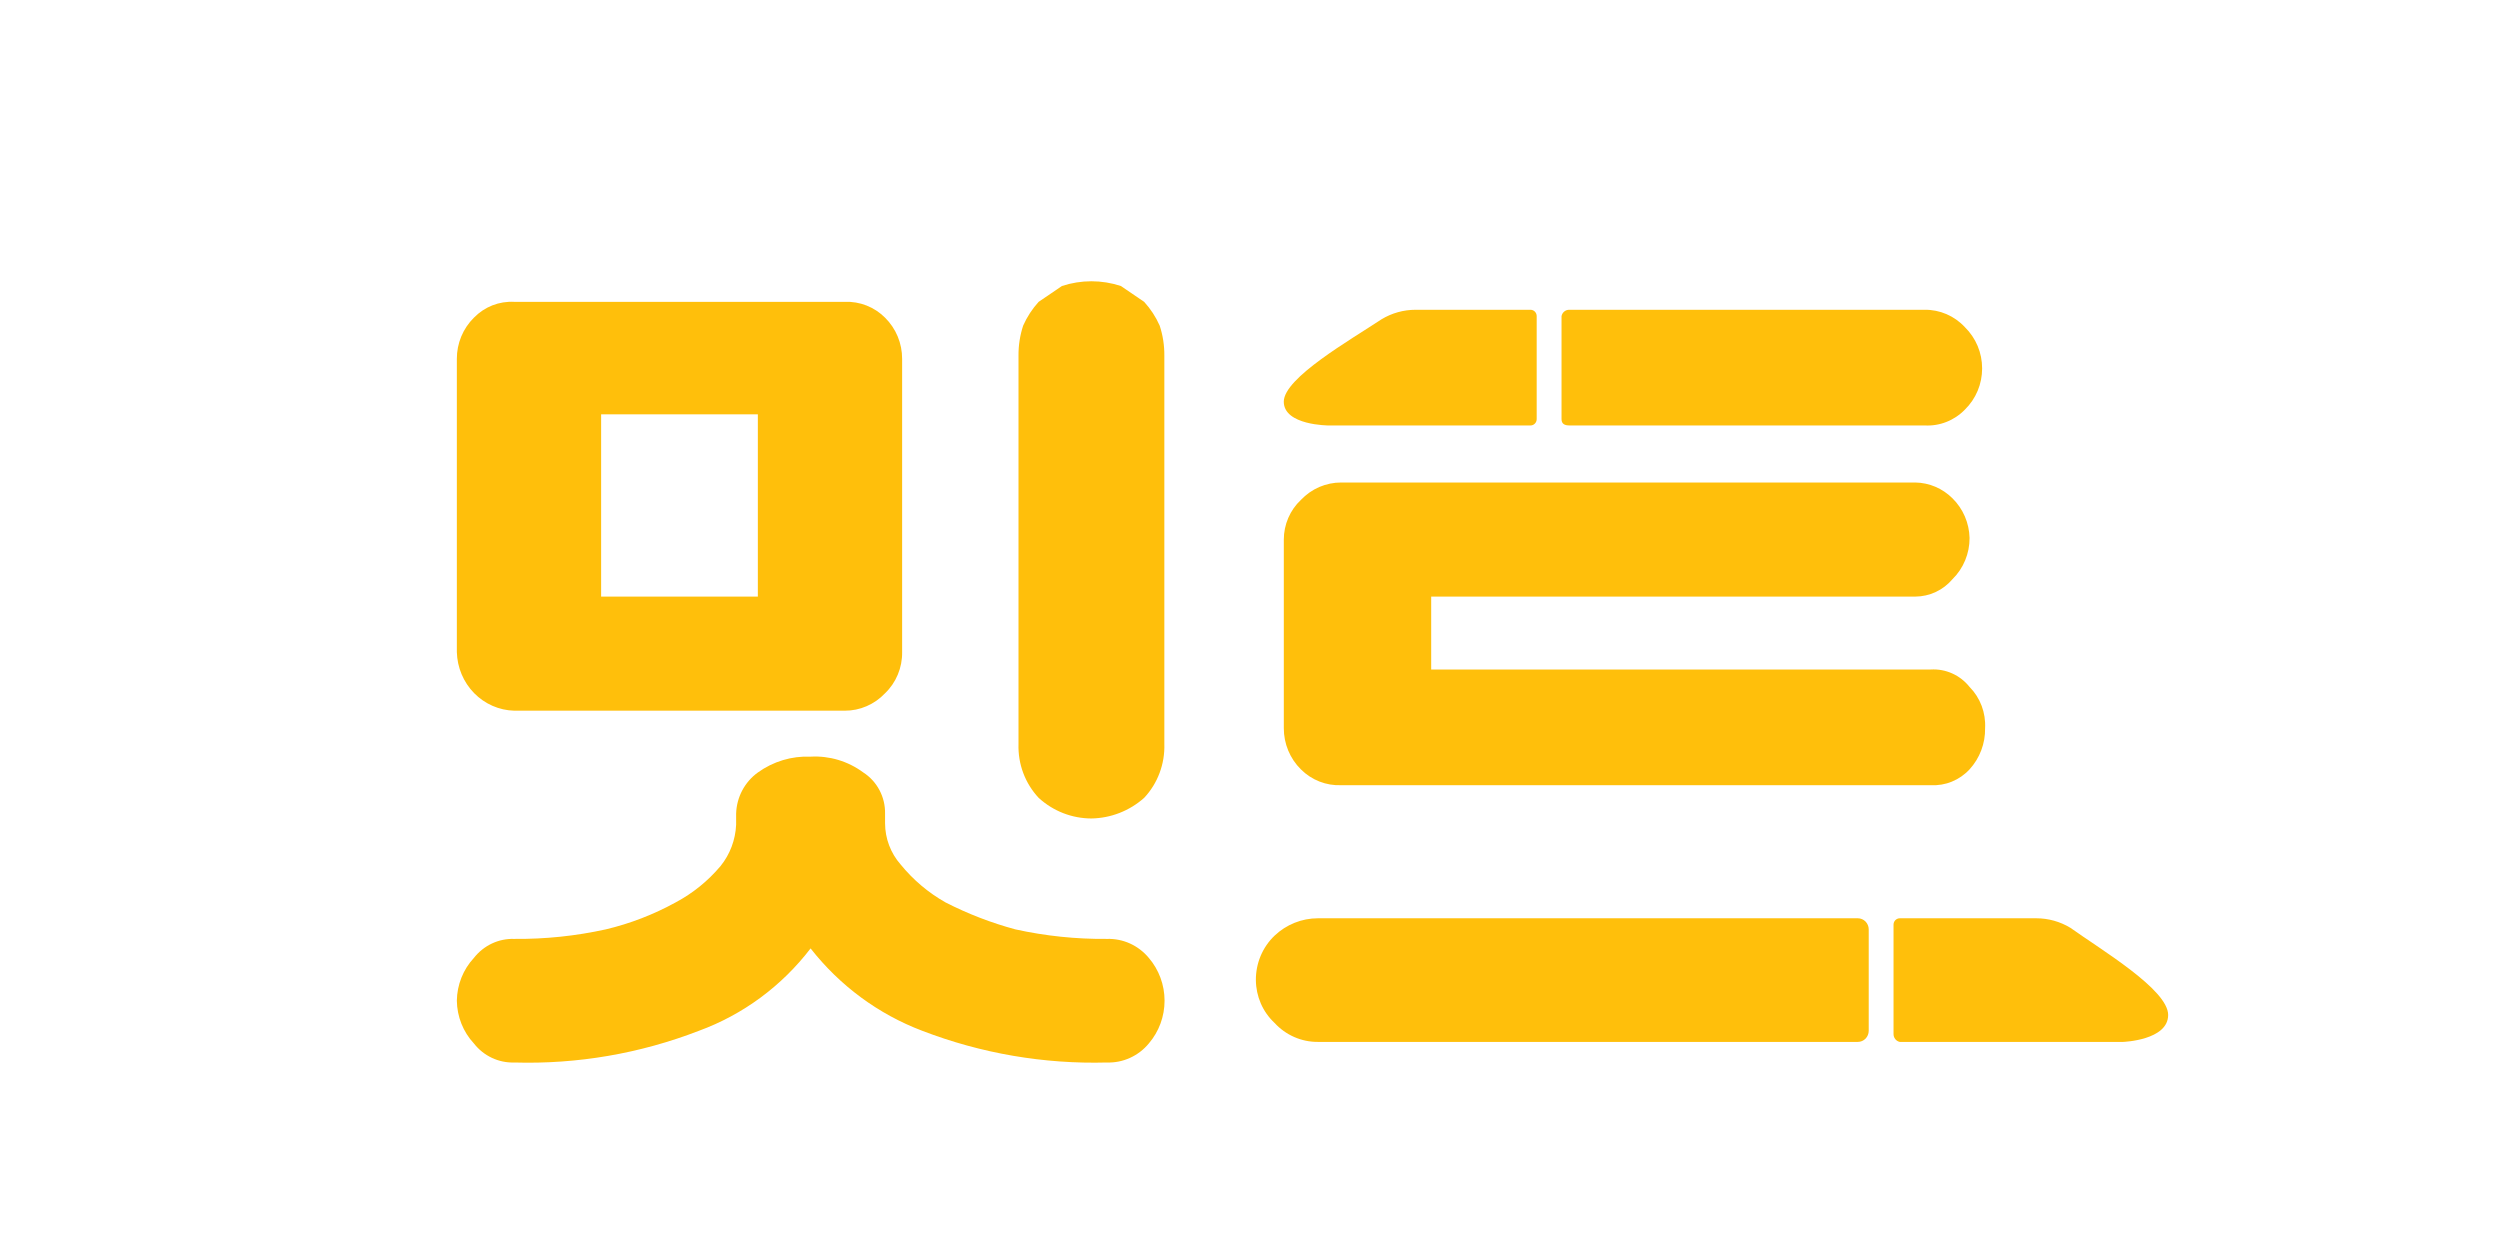 <svg width="80" height="40" viewBox="0 0 80 40" fill="none" xmlns="http://www.w3.org/2000/svg">
<g clip-path="url(#clip0_40_1942)">
<path d="M16.456 22.742C15.973 22.73 15.513 22.528 15.171 22.179C14.829 21.829 14.632 21.36 14.619 20.866V11.485C14.618 11.239 14.666 10.995 14.76 10.768C14.854 10.542 14.992 10.337 15.165 10.166C15.333 9.993 15.535 9.859 15.757 9.771C15.98 9.684 16.218 9.646 16.456 9.659H27.031C27.269 9.649 27.506 9.689 27.728 9.776C27.95 9.863 28.152 9.996 28.322 10.166C28.495 10.337 28.633 10.542 28.727 10.768C28.821 10.995 28.869 11.239 28.868 11.485V20.866C28.872 21.113 28.825 21.357 28.731 21.584C28.637 21.811 28.498 22.015 28.322 22.184C28.155 22.361 27.954 22.502 27.732 22.598C27.511 22.694 27.272 22.743 27.031 22.742H16.456ZM14.619 32.022C14.626 31.512 14.821 31.023 15.165 30.653C15.319 30.456 15.516 30.299 15.74 30.193C15.964 30.087 16.209 30.037 16.456 30.045C17.44 30.054 18.423 29.952 19.385 29.74C20.164 29.555 20.915 29.265 21.619 28.878C22.168 28.586 22.656 28.191 23.059 27.712C23.36 27.339 23.534 26.876 23.556 26.393V26.038C23.563 25.779 23.63 25.524 23.751 25.295C23.872 25.067 24.043 24.869 24.251 24.72C24.743 24.365 25.337 24.187 25.939 24.213C26.542 24.179 27.138 24.358 27.627 24.72C27.844 24.86 28.022 25.055 28.144 25.286C28.266 25.517 28.327 25.776 28.322 26.038V26.343C28.323 26.83 28.5 27.299 28.818 27.661C29.22 28.155 29.708 28.568 30.258 28.878C30.972 29.243 31.721 29.532 32.492 29.74C33.455 29.952 34.437 30.054 35.422 30.045C35.675 30.037 35.928 30.087 36.16 30.192C36.392 30.298 36.598 30.455 36.762 30.653C37.087 31.032 37.266 31.519 37.266 32.022C37.266 32.526 37.087 33.012 36.762 33.391C36.598 33.589 36.392 33.747 36.16 33.852C35.928 33.958 35.675 34.008 35.422 34C33.407 34.055 31.4 33.711 29.514 32.986C28.11 32.455 26.874 31.543 25.939 30.349C25.015 31.555 23.776 32.469 22.364 32.986C20.479 33.715 18.471 34.059 16.456 34C16.209 34.008 15.964 33.957 15.74 33.851C15.516 33.746 15.319 33.588 15.165 33.391C14.821 33.022 14.626 32.533 14.619 32.022ZM19.236 19.091H24.251V13.259H19.236V19.091ZM32.592 11.383C32.589 11.056 32.639 10.73 32.741 10.42C32.865 10.14 33.032 9.884 33.237 9.659L33.982 9.152C34.595 8.95 35.255 8.95 35.868 9.152L36.613 9.659C36.818 9.884 36.986 10.14 37.11 10.42C37.212 10.73 37.262 11.056 37.259 11.383V23.807C37.269 24.124 37.217 24.44 37.106 24.736C36.995 25.032 36.828 25.302 36.613 25.531C36.144 25.948 35.546 26.181 34.925 26.191C34.302 26.19 33.701 25.956 33.237 25.531C33.023 25.302 32.855 25.032 32.744 24.736C32.633 24.44 32.582 24.124 32.592 23.807V11.383Z" fill="#FFBF0B"/>
<path d="M40.188 31.363C40.186 31.097 40.238 30.834 40.34 30.59C40.443 30.345 40.594 30.125 40.784 29.943C41.161 29.584 41.658 29.385 42.174 29.385H59.452C59.544 29.385 59.632 29.423 59.697 29.489C59.762 29.556 59.799 29.646 59.799 29.74V32.986C59.799 33.08 59.762 33.17 59.697 33.237C59.632 33.303 59.544 33.341 59.452 33.341H42.174C41.914 33.343 41.656 33.29 41.416 33.185C41.177 33.08 40.962 32.926 40.784 32.732C40.598 32.558 40.449 32.347 40.346 32.111C40.244 31.875 40.19 31.621 40.188 31.363V31.363ZM61.586 9.913C61.828 9.909 62.067 9.957 62.289 10.053C62.511 10.149 62.712 10.291 62.877 10.47C63.051 10.641 63.19 10.846 63.285 11.072C63.38 11.299 63.428 11.543 63.428 11.789C63.428 12.035 63.38 12.279 63.285 12.506C63.19 12.732 63.051 12.937 62.877 13.107C62.709 13.28 62.507 13.415 62.285 13.502C62.062 13.59 61.824 13.628 61.586 13.614H50.217C50.068 13.614 49.969 13.564 49.969 13.412V10.116C49.98 10.057 50.011 10.005 50.057 9.968C50.102 9.931 50.159 9.911 50.217 9.913H61.586ZM63.026 17.215C63.027 17.461 62.979 17.704 62.885 17.931C62.791 18.158 62.653 18.363 62.48 18.533C62.332 18.708 62.149 18.848 61.943 18.944C61.738 19.04 61.514 19.09 61.288 19.091H45.798V21.424H61.785C62.02 21.41 62.255 21.453 62.471 21.55C62.687 21.647 62.877 21.795 63.026 21.982C63.195 22.153 63.327 22.359 63.413 22.587C63.498 22.814 63.536 23.057 63.523 23.3C63.532 23.789 63.353 24.262 63.026 24.619C62.868 24.79 62.675 24.924 62.46 25.012C62.246 25.1 62.016 25.138 61.785 25.126H42.919C42.681 25.136 42.444 25.096 42.222 25.009C42 24.922 41.797 24.789 41.628 24.619C41.454 24.448 41.317 24.243 41.223 24.016C41.129 23.79 41.081 23.546 41.082 23.3V17.266C41.082 17.027 41.131 16.791 41.225 16.573C41.319 16.355 41.456 16.159 41.628 15.998C41.795 15.821 41.996 15.68 42.217 15.584C42.439 15.489 42.678 15.439 42.919 15.44H61.288C61.735 15.447 62.161 15.628 62.48 15.947C62.818 16.28 63.014 16.735 63.026 17.215V17.215Z" fill="#FFBF0B"/>
<path d="M60.593 29.588V33.087C60.592 33.147 60.611 33.204 60.648 33.251C60.684 33.297 60.735 33.329 60.792 33.341H67.941C67.941 33.341 69.381 33.29 69.381 32.479C69.381 31.667 67.246 30.4 66.253 29.69C65.923 29.49 65.545 29.385 65.161 29.385H60.792C60.739 29.385 60.689 29.407 60.651 29.445C60.614 29.483 60.593 29.534 60.593 29.588V29.588Z" fill="#FFBF0B"/>
<path d="M49.174 10.116V13.412C49.174 13.466 49.153 13.517 49.116 13.555C49.079 13.593 49.028 13.615 48.976 13.615H42.521C42.521 13.615 41.081 13.615 41.081 12.854C41.081 12.093 43.216 10.876 44.209 10.217C44.54 10.017 44.917 9.912 45.302 9.913H48.976C49.028 9.913 49.079 9.934 49.116 9.972C49.153 10.01 49.174 10.062 49.174 10.116Z" fill="#FFBF0B"/>
</g>
<defs>
<clipPath id="clip0_40_1942">
<rect width="54.762" height="25" fill="white" transform="translate(14.619 9)"/>
</clipPath>
</defs>
</svg>
